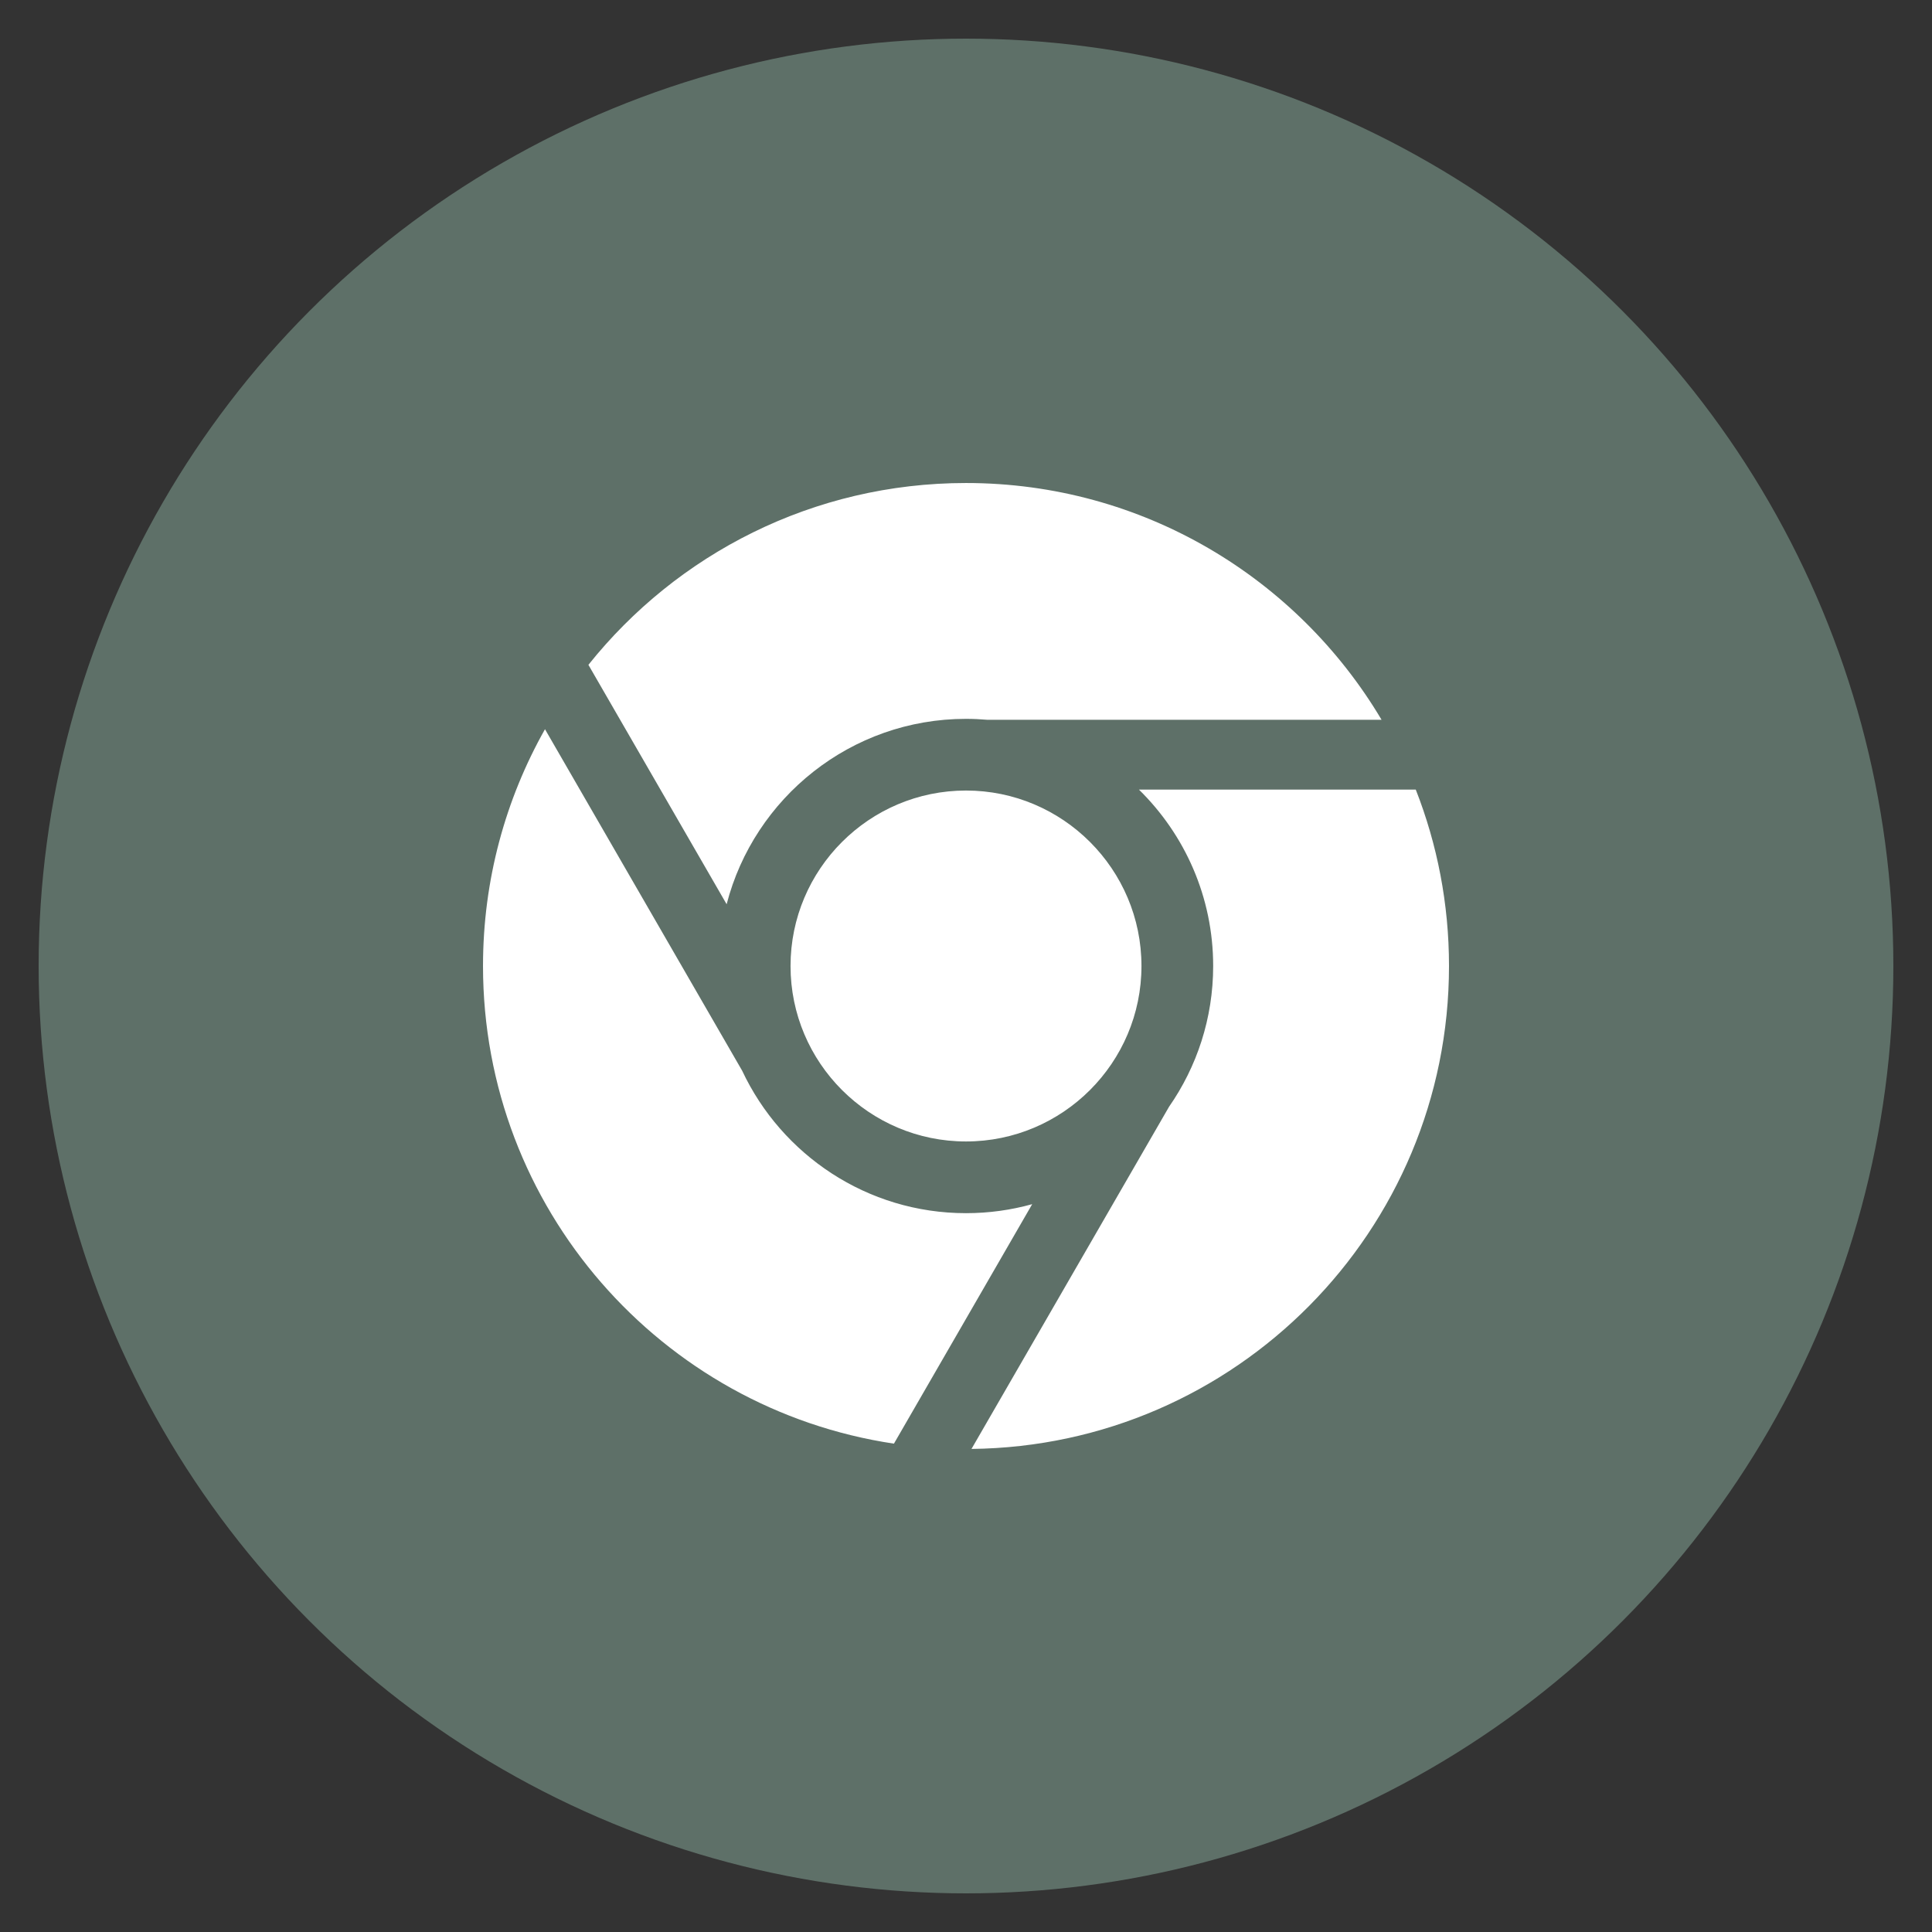 <?xml version="1.0" encoding="utf-8"?>
<!-- Generate more at icons.mysitemyway.com -->
<!DOCTYPE svg PUBLIC "-//W3C//DTD SVG 1.1//EN" "http://www.w3.org/Graphics/SVG/1.1/DTD/svg11.dtd">
<svg id="chrome-icon" class="custom-icon" version="1.1" xmlns="http://www.w3.org/2000/svg" xmlns:xlink="http://www.w3.org/1999/xlink" viewBox="0 0 100 100" style="height: 64px; width: 64px;"><rect x="0" y="0" width="100" height="100" fill="#333333" stroke="none"/><circle class="outer-shape" cx="50" cy="50" r="48" style="opacity: 0.57; fill: #7e9e90;"></circle>
	<path class="inner-shape" style="opacity: 1; fill: #ffffff;" transform="translate(25,25) scale(0.5)" d="M25.222 43.608l-14.31-24.785c9.162-11.471 23.265-18.822 39.087-18.822 18.304 0 34.308 9.838 43.021 24.512h-40.798c-0.733-0.063-1.474-0.098-2.223-0.098-11.902 0-21.931 8.168-24.778 19.194zM67.901 31.738h28.658c2.221 5.657 3.441 11.817 3.441 18.262 0 27.424-22.080 49.688-49.432 49.993l20.449-35.418c2.879-4.138 4.57-9.163 4.57-14.575 0-7.146-2.946-13.615-7.685-18.262zM31.836 50c0-10.016 8.148-18.164 18.164-18.164s18.164 8.148 18.164 18.164c0 10.016-8.148 18.164-18.164 18.164-10.016 0-18.164-8.148-18.164-18.164zM56.854 74.653l-14.314 24.793c-24.075-3.602-42.539-24.367-42.539-49.445 0-8.908 2.332-17.27 6.416-24.514l20.413 35.357c4.089 8.702 12.937 14.743 23.171 14.743 2.373 0 4.671-0.326 6.854-0.933z"></path>
</svg>


